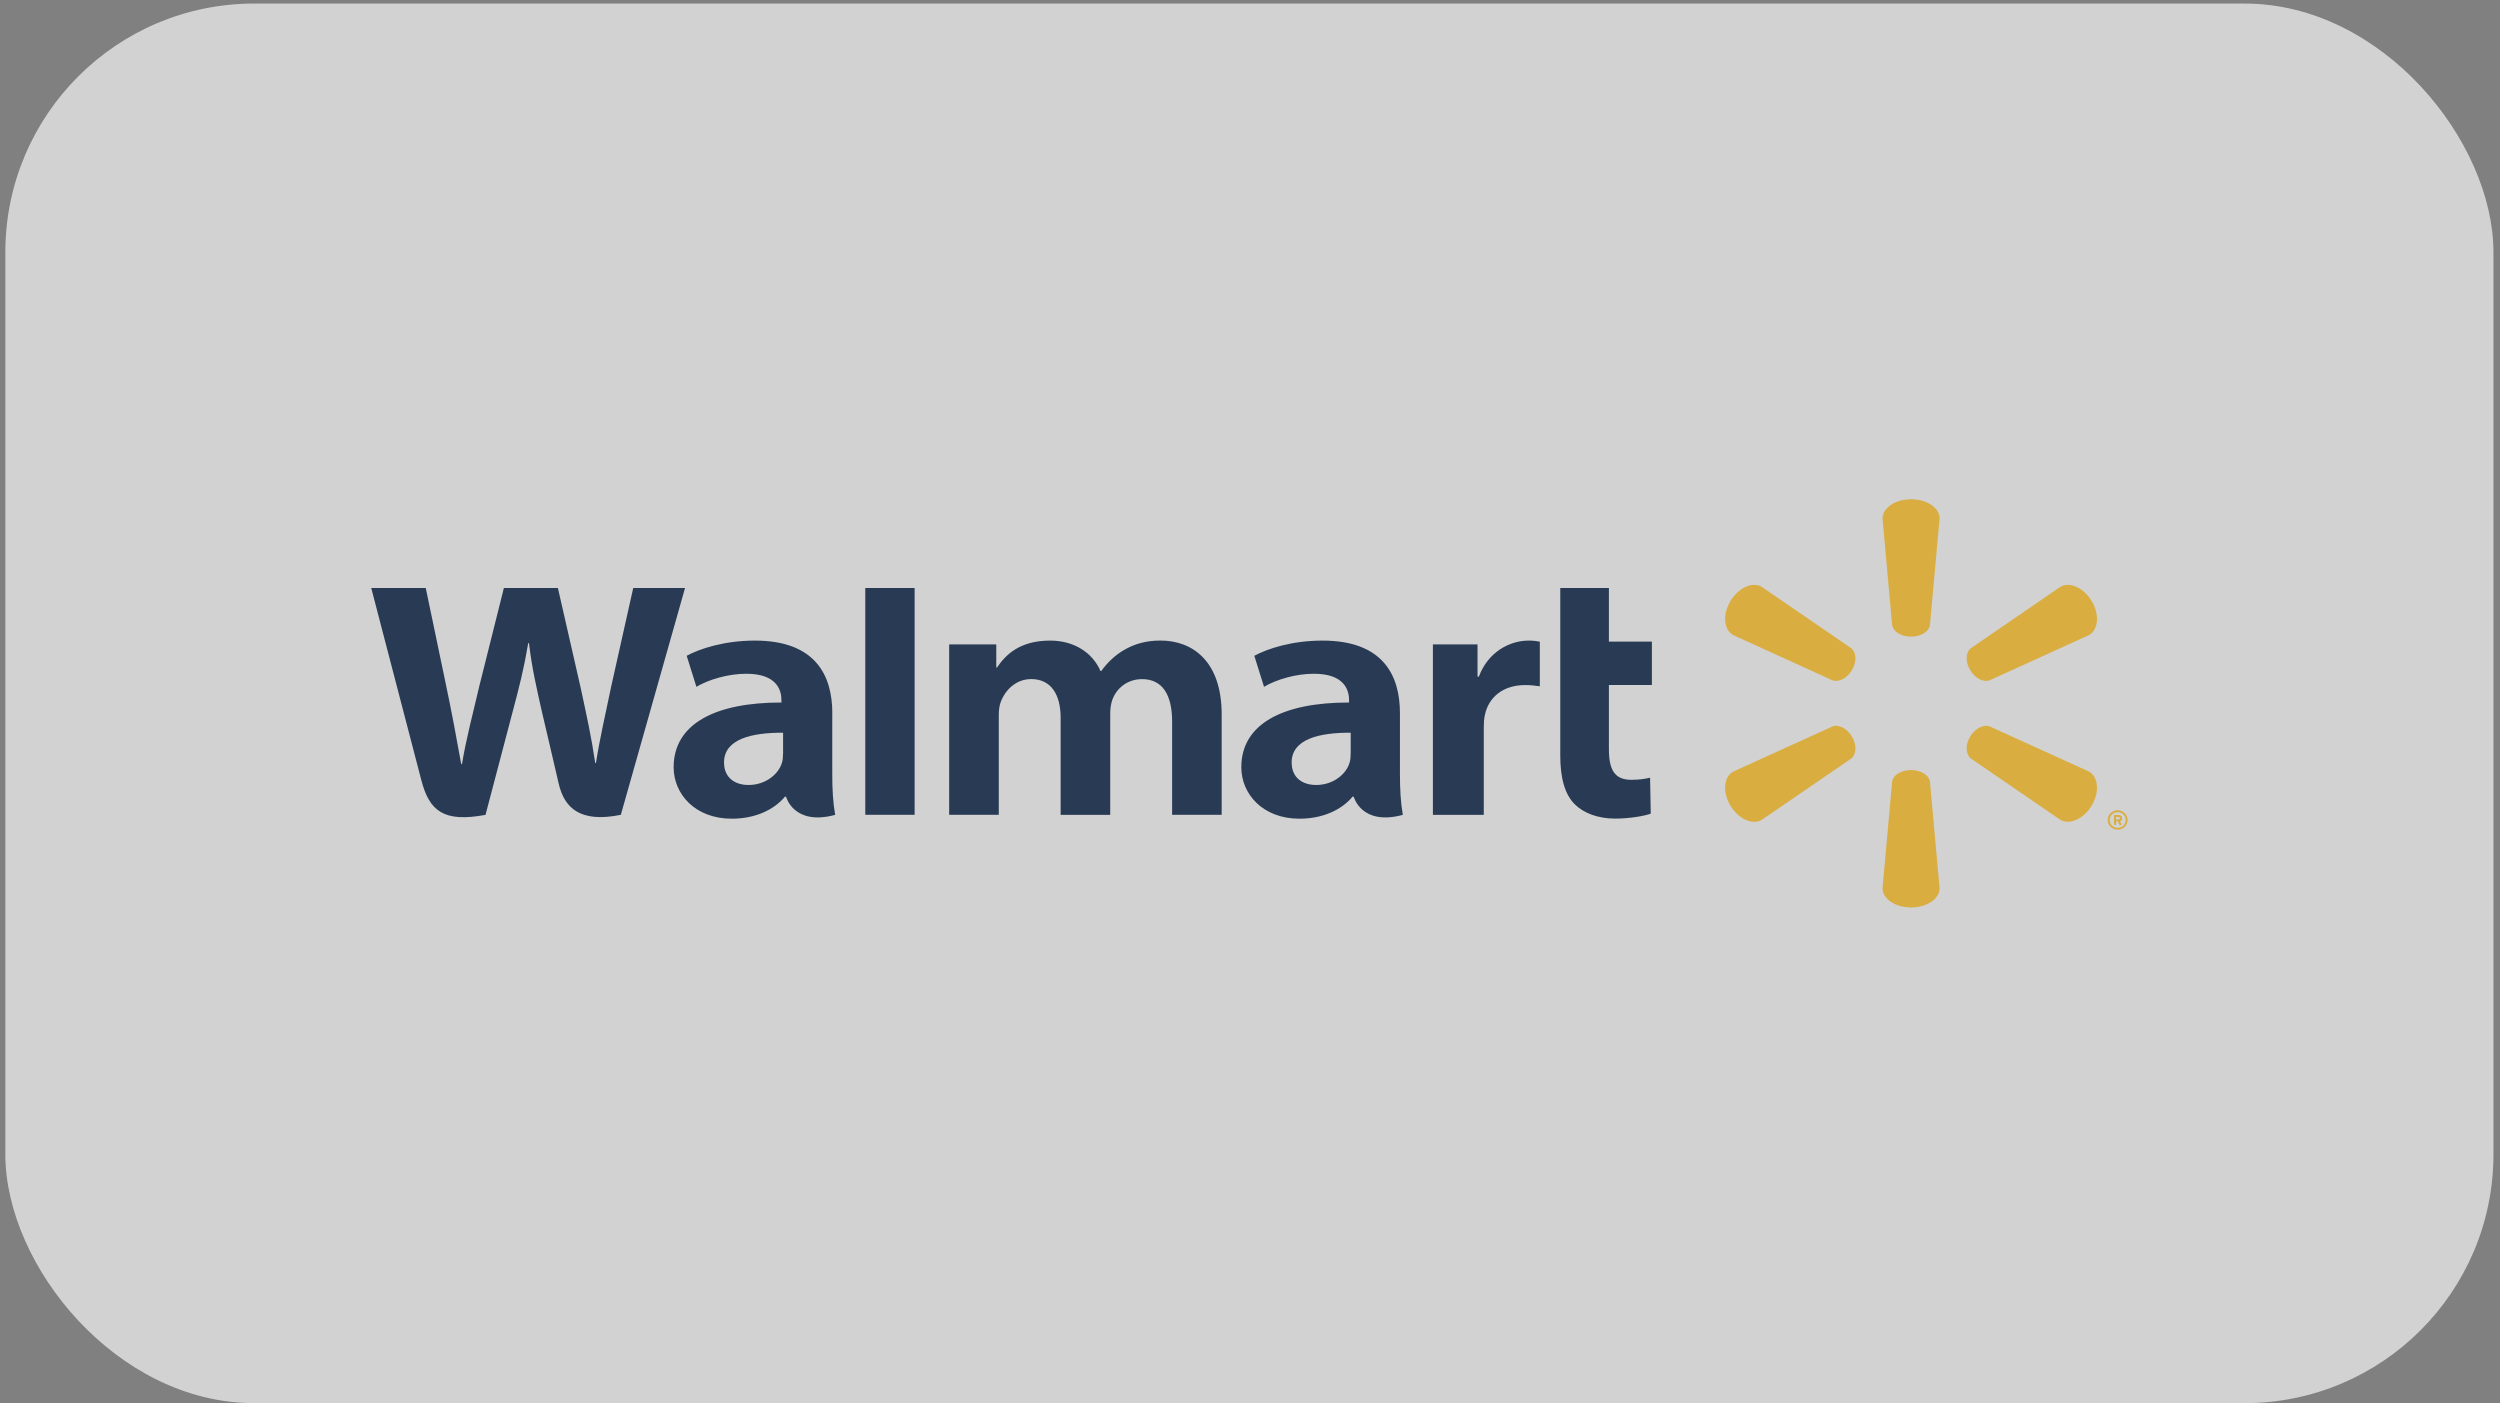 <svg width="351" height="197" viewBox="0 0 351 197" fill="none" xmlns="http://www.w3.org/2000/svg">
<rect x="0" y="0" width="351" height="197" fill="#808080" stroke="none"/>
<g style="mix-blend-mode:luminosity" opacity="0.7" clip-path="url(#clip0_0_202)">
<rect x="0.749" y="0.5" width="349.333" height="196.5" rx="34.933" fill="#F5F5F5"/>
<g clip-path="url(#clip1_0_202)">
<path d="M139.876 90.478V93.726H139.976C141.154 91.987 143.11 89.939 147.444 89.939C150.816 89.939 153.402 91.642 154.511 94.215H154.611C155.558 92.914 156.643 91.93 157.86 91.233C159.299 90.406 160.901 89.932 162.918 89.932C167.483 89.932 171.524 92.878 171.524 100.308V114.4H164.565V101.293C164.565 97.527 163.195 95.35 160.346 95.35C158.26 95.35 156.743 96.658 156.166 98.267C155.966 98.821 155.874 99.575 155.874 100.208V114.407H148.914V100.761C148.914 97.563 147.598 95.343 144.788 95.343C142.54 95.343 141.131 96.996 140.554 98.411C140.307 99.015 140.23 99.712 140.23 100.366V114.4H133.263V90.478H139.876ZM207.445 90.478V94.991H207.638C208.916 91.541 211.949 89.939 214.612 89.939C215.282 89.939 215.652 89.989 216.191 90.09V96.356C215.552 96.27 214.959 96.184 214.127 96.184C211.11 96.184 209.008 97.822 208.477 100.387C208.361 100.919 208.323 101.494 208.323 102.155V114.407H201.179V90.478H207.445ZM225.89 82.552V90.083H231.926V96.176H225.89V105.166C225.89 108.076 226.683 109.485 229.039 109.485C230.148 109.485 230.964 109.355 231.672 109.19L231.764 114.242C230.817 114.572 228.8 114.932 226.753 114.932C224.343 114.932 222.334 114.148 221.11 112.934C219.709 111.547 219.062 109.276 219.062 106.043V82.552H225.89ZM128.413 114.4H121.485V82.552H128.413V114.4ZM109.937 105.856C109.937 106.294 109.899 106.754 109.768 107.149C109.229 108.809 107.389 110.21 105.095 110.21C103.178 110.21 101.654 109.197 101.654 107.049C101.654 103.765 105.534 102.852 109.945 102.874V105.856H109.937ZM116.858 100.129C116.858 94.703 114.379 89.939 105.996 89.939C101.692 89.939 98.274 91.067 96.411 92.073L97.774 96.428C99.475 95.422 102.193 94.596 104.764 94.596C109.021 94.588 109.714 96.845 109.714 98.289V98.634C100.437 98.62 94.579 101.616 94.579 107.724C94.579 111.454 97.558 114.946 102.747 114.946C105.942 114.946 108.605 113.76 110.207 111.856H110.361C110.361 111.856 111.423 115.988 117.258 114.407C116.95 112.682 116.85 110.85 116.85 108.644V100.129H116.858ZM59.775 82.552C60.49 85.922 62.523 95.709 62.523 95.709C63.377 99.733 64.163 103.952 64.755 107.286H64.863C65.441 103.743 66.349 100.387 67.319 96.234L70.745 82.552H78.328L81.53 96.586C82.369 100.488 83.039 103.499 83.57 107.128H83.67C84.248 103.463 85.002 100.33 85.826 96.32L88.905 82.552H96.18L87.165 114.4C81.422 115.571 79.221 113.415 78.435 109.995C77.65 106.567 76.111 100.05 76.111 100.05C75.318 96.478 74.702 93.963 74.271 90.298H74.163C73.547 93.927 72.9 96.471 71.946 100.042L68.166 114.407C62.3 115.499 60.267 113.882 59.143 109.492C58.173 105.734 52.122 82.559 52.122 82.559H59.775V82.552ZM189.631 105.856C189.631 106.294 189.593 106.754 189.462 107.149C188.923 108.809 187.083 110.21 184.789 110.21C182.872 110.21 181.348 109.197 181.348 107.049C181.348 103.765 185.228 102.852 189.639 102.874V105.856H189.631ZM196.552 100.129C196.552 94.703 194.073 89.939 185.689 89.939C181.386 89.939 177.968 91.067 176.105 92.073L177.468 96.428C179.169 95.422 181.886 94.596 184.458 94.596C188.707 94.588 189.408 96.845 189.408 98.289V98.634C180.139 98.62 174.28 101.616 174.28 107.724C174.28 111.454 177.267 114.946 182.448 114.946C185.636 114.946 188.307 113.76 189.9 111.856H190.062C190.062 111.856 191.125 115.988 196.96 114.407C196.652 112.682 196.552 110.85 196.552 108.644V100.129Z" fill="#041E42"/>
<path d="M260.017 103.433C260.7 104.596 260.654 105.894 259.925 106.487L247.325 115.124C246.013 115.867 244.048 114.966 242.936 113.083C241.815 111.192 242.015 109.083 243.327 108.341L257.278 101.993C258.153 101.662 259.334 102.27 260.017 103.433ZM276.6 103.433C277.291 102.27 278.465 101.67 279.34 101.985L293.298 108.333C294.61 109.076 294.802 111.184 293.689 113.075C292.569 114.959 290.597 115.852 289.292 115.116L276.692 106.48C275.971 105.894 275.917 104.589 276.6 103.433ZM268.305 108.115C269.678 108.115 270.807 108.806 270.96 109.714L272.318 124.706C272.318 126.192 270.546 127.407 268.313 127.407C266.087 127.407 264.307 126.192 264.307 124.706L265.657 109.714C265.811 108.806 266.939 108.115 268.305 108.115ZM276.692 91.022L289.292 82.378C290.597 81.635 292.569 82.528 293.689 84.419C294.802 86.31 294.61 88.419 293.298 89.161L279.34 95.517C278.465 95.832 277.283 95.232 276.6 94.069C275.917 92.906 275.971 91.608 276.692 91.022ZM257.278 95.517L243.327 89.161C242.023 88.419 241.823 86.31 242.936 84.419C244.048 82.528 246.021 81.635 247.325 82.378L259.925 91.022C260.654 91.6 260.7 92.906 260.017 94.069C259.334 95.232 258.153 95.832 257.278 95.517ZM265.657 87.788L264.307 72.796C264.307 71.31 266.08 70.095 268.313 70.095C270.546 70.095 272.318 71.31 272.318 72.796L270.96 87.788C270.807 88.689 269.678 89.386 268.305 89.386C266.939 89.386 265.811 88.689 265.657 87.788ZM297.096 115.064V114.689H297.442C297.557 114.689 297.634 114.764 297.634 114.876C297.634 114.981 297.557 115.064 297.442 115.064H297.096ZM296.813 115.747C296.813 115.784 296.843 115.822 296.889 115.822H297.035C297.073 115.822 297.112 115.784 297.112 115.747V115.319H297.35L297.542 115.769C297.557 115.799 297.58 115.822 297.611 115.822H297.787C297.841 115.822 297.879 115.769 297.856 115.717C297.787 115.582 297.718 115.439 297.649 115.296C297.764 115.259 297.941 115.146 297.941 114.876C297.941 114.591 297.703 114.426 297.465 114.426H296.889C296.851 114.426 296.813 114.464 296.813 114.501V115.747ZM296.191 115.124C296.191 114.516 296.697 114.021 297.319 114.021C297.941 114.021 298.447 114.509 298.447 115.124C298.447 115.732 297.948 116.227 297.319 116.227C296.69 116.227 296.191 115.732 296.191 115.124ZM295.922 115.124C295.922 115.874 296.544 116.489 297.319 116.489C298.086 116.489 298.716 115.874 298.716 115.124C298.716 114.373 298.086 113.758 297.319 113.758C296.544 113.758 295.922 114.373 295.922 115.124Z" fill="#FFC124"/>
</g>
</g>
<defs>
<clipPath id="clip0_0_202">
<rect width="349.333" height="196.5" fill="white" transform="translate(0.75 0.5)"/>
</clipPath>
<clipPath id="clip1_0_202">
<rect width="246.588" height="57.312" fill="white" transform="translate(52.122 70.095)"/>
</clipPath>
</defs>
</svg>

